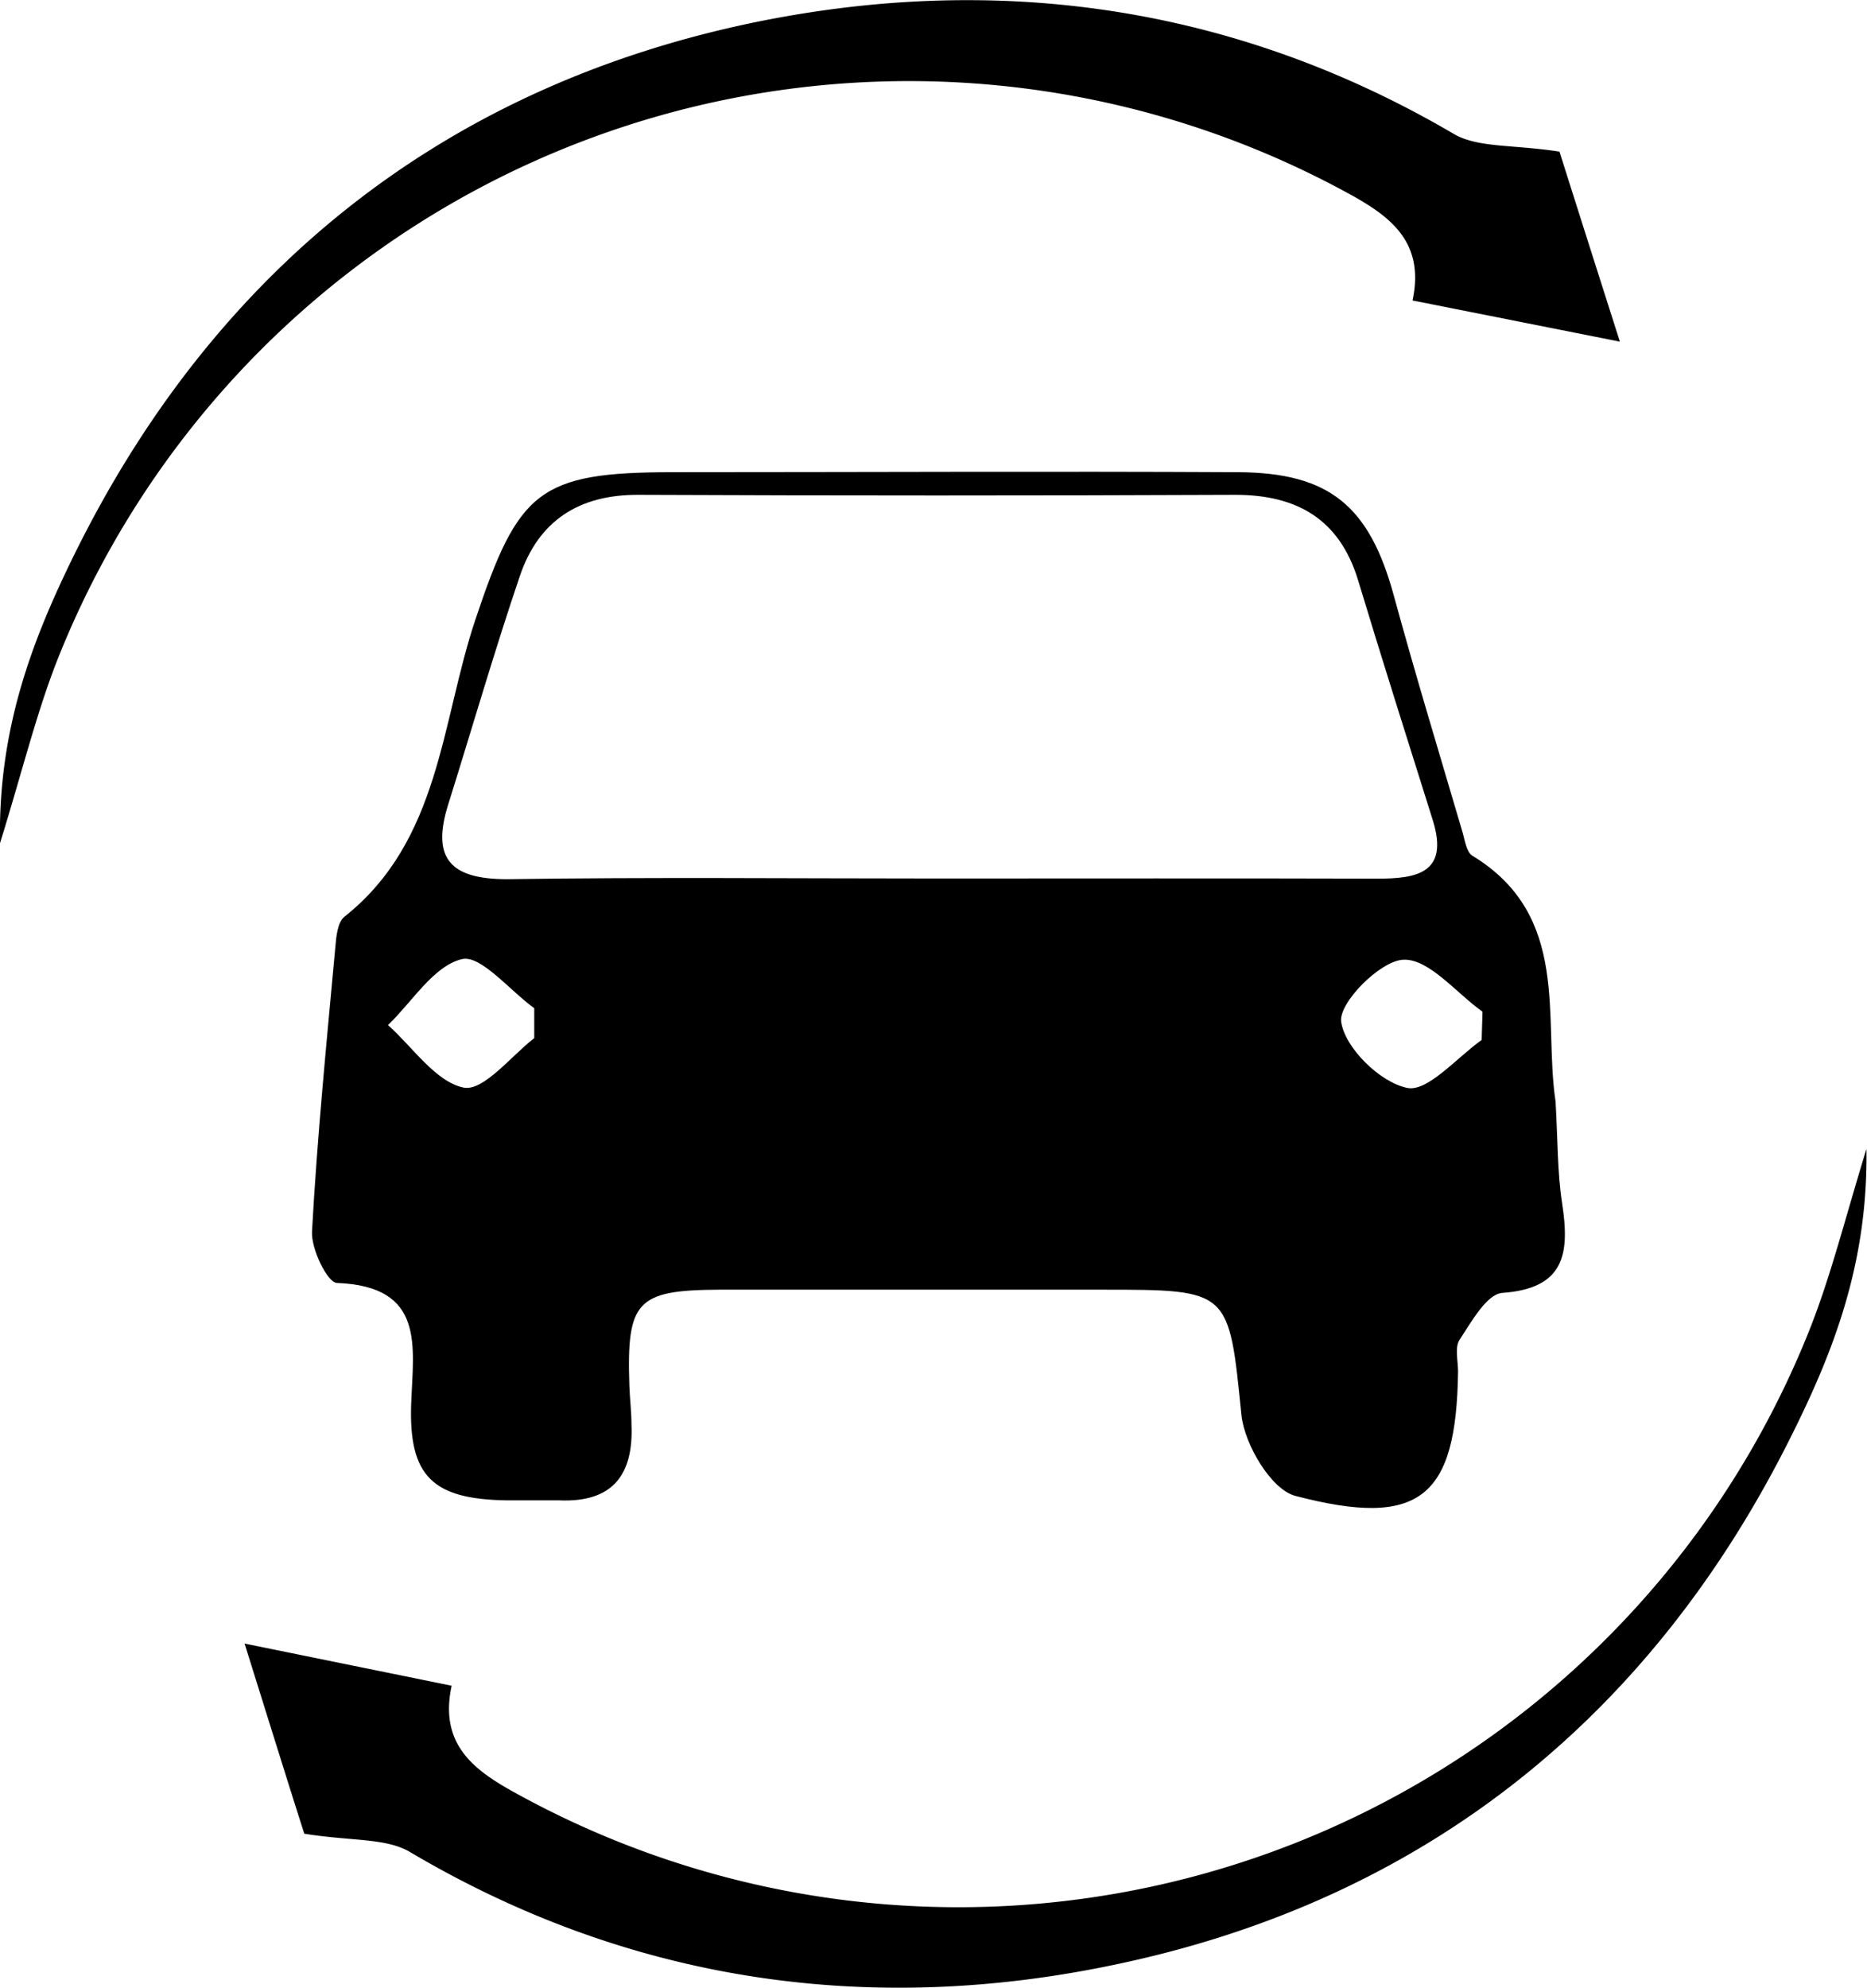 <svg xmlns="http://www.w3.org/2000/svg" viewBox="0 0 132.9 141.46"><g id="Layer_2" data-name="Layer 2"><g id="Layer_1-2" data-name="Layer 1"><path d="M106.92,92c4.49-.31,4.82-2.82,4.28-6.36-.35-2.27-.31-4.6-.47-7.27-.89-5.93,1.12-13.2-5.92-17.48-.42-.25-.53-1.08-.7-1.67-1.65-5.6-3.35-11.19-4.89-16.83-1.73-6.35-4.55-8.76-11.09-8.79-13.41-.07-26.82,0-40.23,0-9.57,0-11,1.33-14.07,10.52-2.44,7.29-2.49,15.7-9.31,21.11-.49.39-.59,1.42-.65,2.17-.62,6.74-1.29,13.48-1.66,20.23-.07,1.24,1.1,3.64,1.77,3.66,6.31.24,5.44,4.48,5.29,8.58-.19,5.18,1.53,6.82,6.83,6.89,1.23,0,2.47,0,3.7,0,3.81.17,5.31-1.82,5.15-5.41,0-.92-.12-1.84-.15-2.77-.2-6,.52-6.78,6.38-6.81,9.1,0,18.19,0,27.29,0s9,0,9.9,8.92c.22,2.1,2.12,5.3,3.83,5.75,8.89,2.33,11.47.12,11.59-8.84,0-.77-.25-1.73.11-2.27C104.74,94.06,105.82,92.1,106.92,92ZM33,77.39c-2-.42-3.61-2.87-5.38-4.45,1.73-1.66,3.24-4.2,5.25-4.69,1.35-.33,3.41,2.23,5.16,3.49l0,2.13C36.38,75.14,34.42,77.67,33,77.39ZM66.58,62.51c-10.16,0-20.33-.1-30.49.05-4,0-5.4-1.45-4.19-5.3C33.6,51.84,35.18,46.37,37,41c1.33-3.93,4.19-5.81,8.45-5.79q21.24.09,42.49,0c4.36,0,7.38,1.72,8.71,6C98.4,47,100.2,52.67,102,58.39c1.15,3.74-1.14,4.14-4,4.13C87.51,62.49,77,62.51,66.58,62.51Zm33.58,14.9c-1.93-.4-4.42-2.84-4.69-4.7-.2-1.34,2.78-4.36,4.43-4.42,1.82-.08,3.75,2.36,5.63,3.7L105.47,74C103.68,75.27,101.62,77.72,100.16,77.41Z"/><path d="M95.68,13.6c3.11,1.67,5.79,3.47,4.87,7.78l14.76,2.93c-1.76-5.51-3.17-9.95-4.3-13.52-3.37-.52-5.82-.26-7.54-1.27C87.71.28,70.61-2,53.19,1.7c-21.83,4.67-38,17.66-47.92,37.8C2.33,45.49-.15,51.82,0,60c1.57-5.06,2.54-9.05,4-12.83A65.2,65.2,0,0,1,95.68,13.6Z"/><path d="M128.81,94.62A65.21,65.21,0,0,1,37,127.75c-3.11-1.68-5.78-3.49-4.85-7.8l-14.74-3c1.73,5.52,3.12,10,4.25,13.53,3.36.54,5.81.29,7.52,1.3,15.73,9.31,32.82,11.69,50.26,8,21.84-4.58,38.07-17.5,48.07-37.6,3-6,5.47-12.3,5.35-20.43C131.3,86.85,130.31,90.84,128.81,94.62Z"/></g></g></svg>